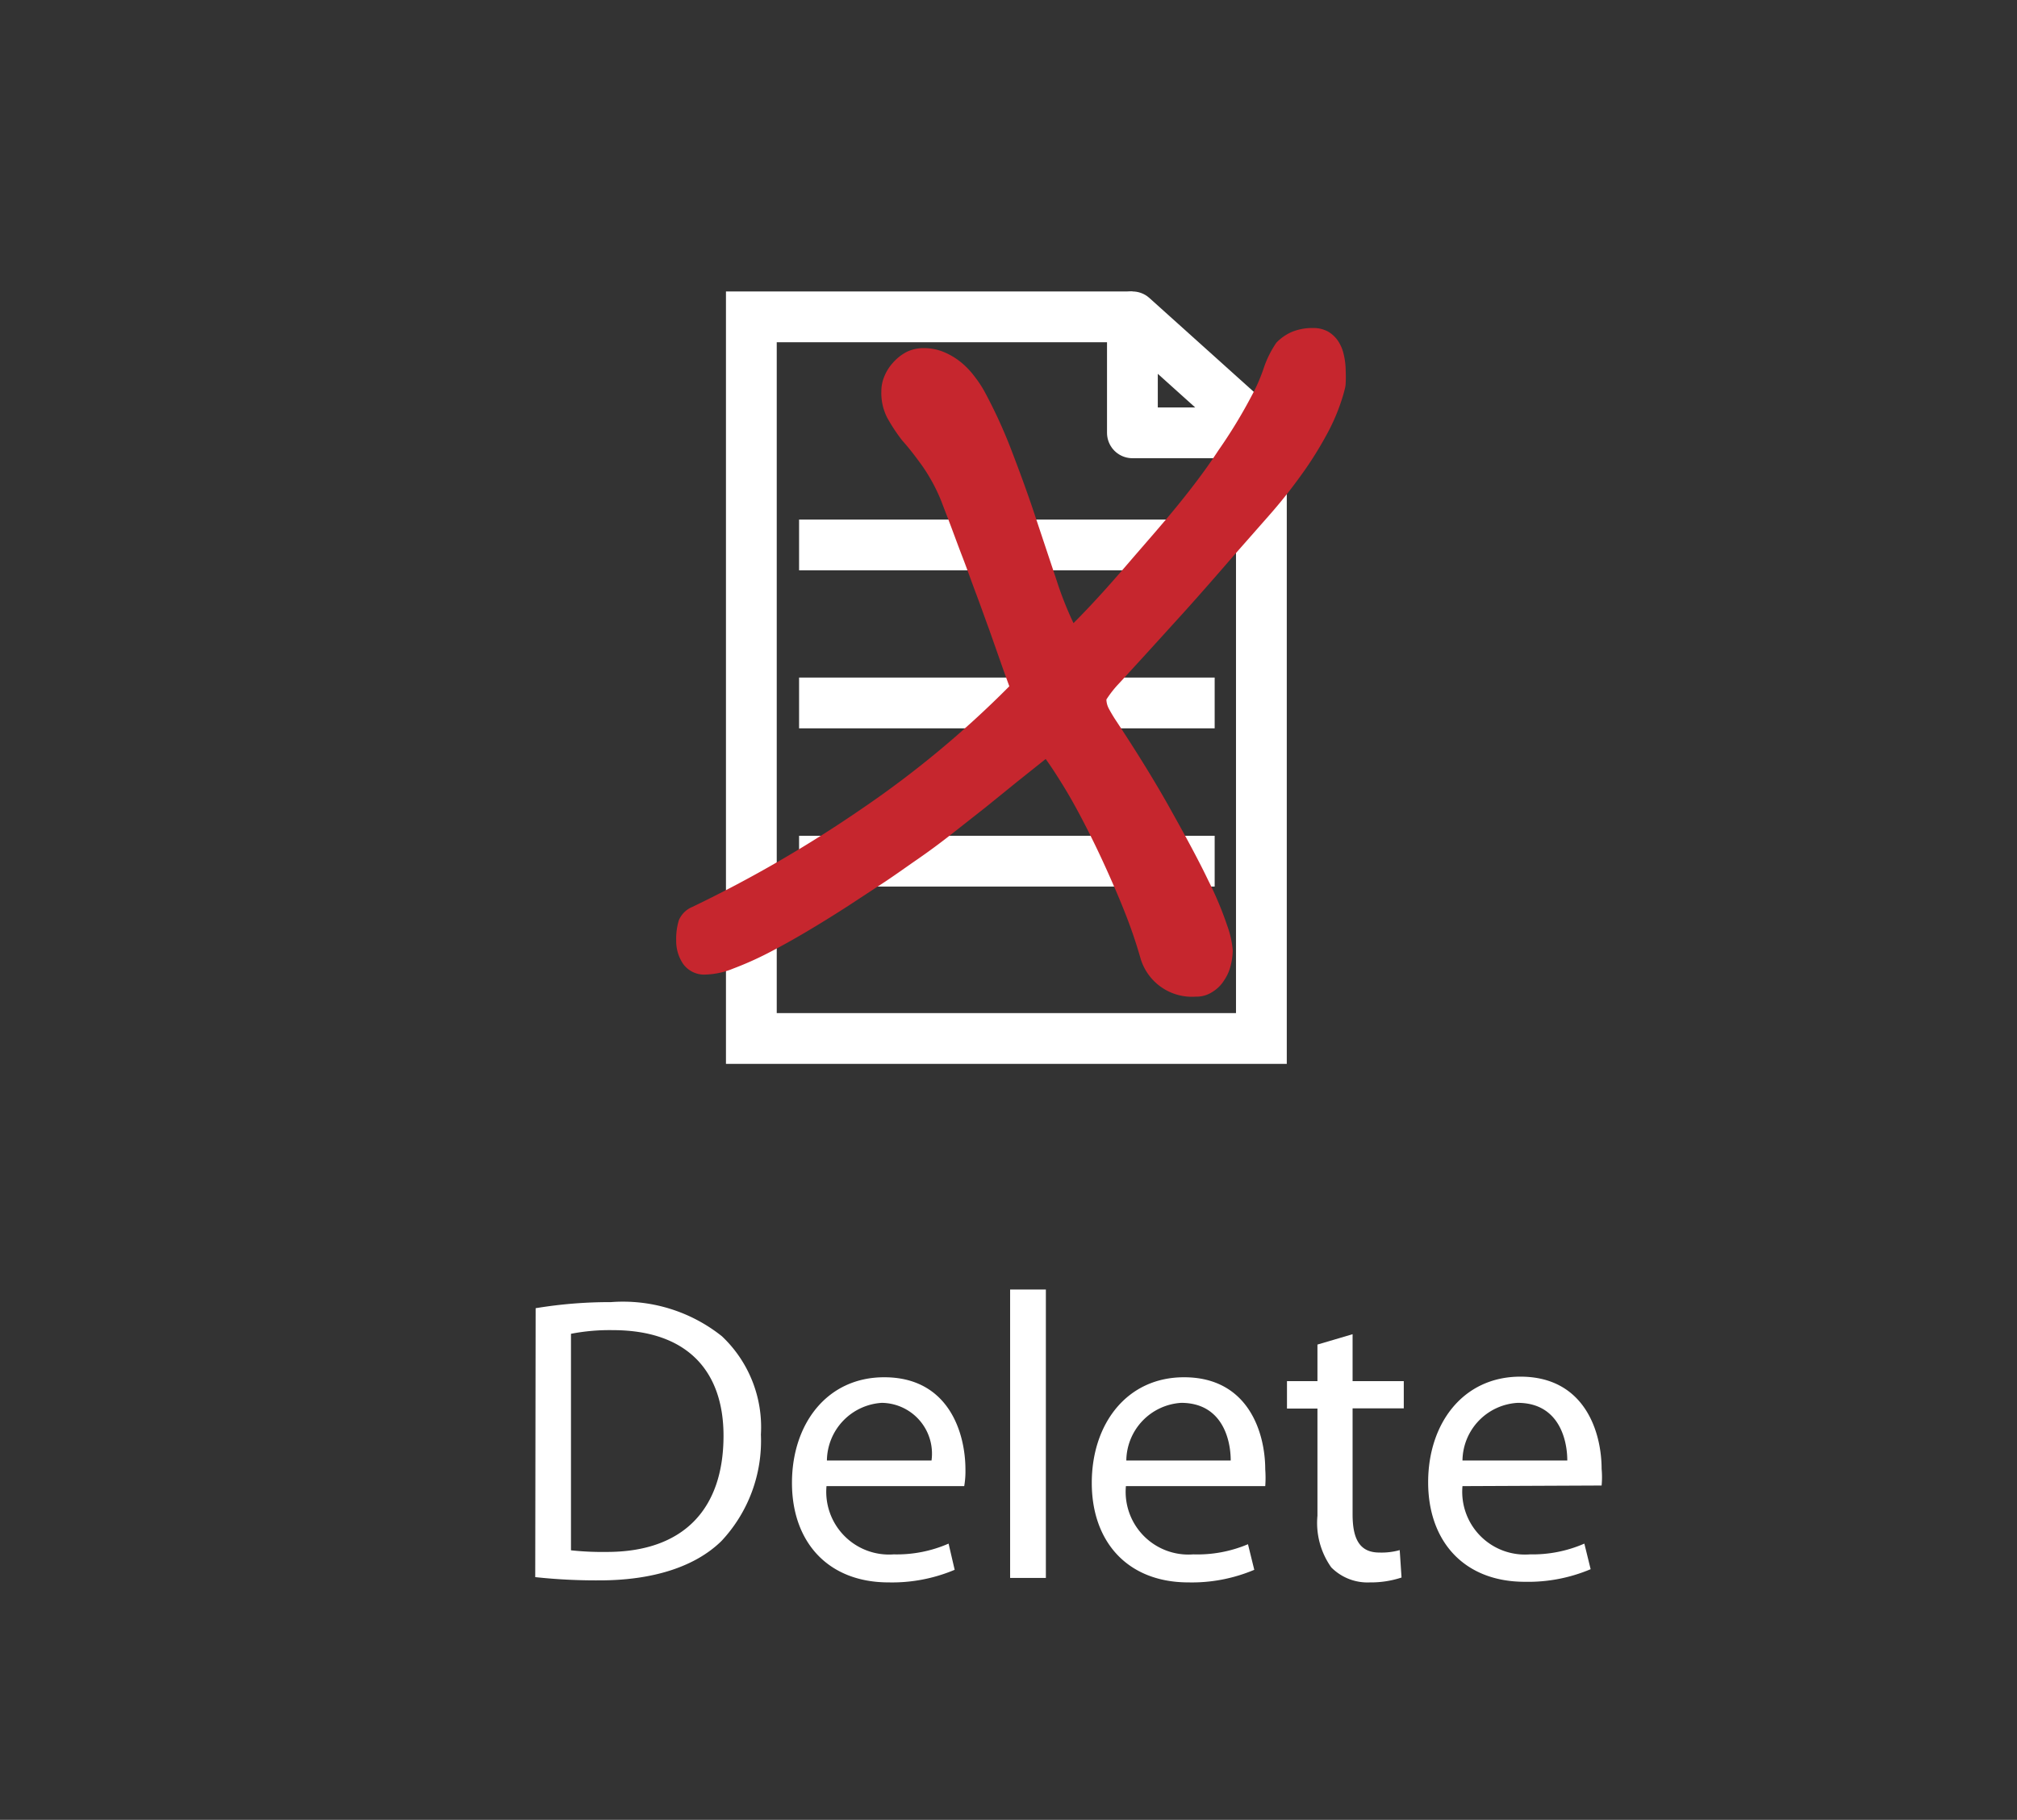 <svg id="Layer_1" data-name="Layer 1" xmlns="http://www.w3.org/2000/svg" viewBox="0 0 99.3 89.6"><rect x="0" y="0" width="99.3" height="89.6" fill="#333333" stroke="none"/><defs><style>.cls-1{fill:#fff;}.cls-2,.cls-3,.cls-4{fill:none;stroke:#fff;stroke-width:2.5px;}.cls-2,.cls-3{stroke-miterlimit:10;}.cls-3{stroke-linecap:square;}.cls-4{stroke-linejoin:round;}.cls-5{fill:#c6262e;}</style></defs><path class="cls-1" d="M26.37,64.41a22.37,22.37,0,0,1,3.71-.3,7.81,7.81,0,0,1,5.46,1.68,6.15,6.15,0,0,1,1.92,4.84,7.21,7.21,0,0,1-1.94,5.24c-1.28,1.26-3.36,1.94-6,1.94a27.89,27.89,0,0,1-3.17-.16Zm1.74,11.92a14.54,14.54,0,0,0,1.77.08c3.74,0,5.74-2.08,5.74-5.72,0-3.18-1.78-5.2-5.46-5.2a9.92,9.92,0,0,0-2.05.18Z"/><path class="cls-1" d="M40.69,73.17A3.09,3.09,0,0,0,44,76.53,6.35,6.35,0,0,0,46.7,76L47,77.29a7.94,7.94,0,0,1-3.25.62c-3,0-4.76-2-4.76-4.9s1.72-5.2,4.54-5.2c3.19,0,4,2.76,4,4.54a4.29,4.29,0,0,1-.06.82Zm5.17-1.26a2.5,2.5,0,0,0-2.45-2.84,2.88,2.88,0,0,0-2.7,2.84Z"/><path class="cls-1" d="M49.73,63.49h1.76v14.2H49.73Z"/><path class="cls-1" d="M55.43,73.17a3.09,3.09,0,0,0,3.32,3.36,6.38,6.38,0,0,0,2.69-.5l.31,1.26a7.89,7.89,0,0,1-3.24.62c-3,0-4.76-2-4.76-4.9s1.72-5.2,4.54-5.2c3.19,0,4,2.76,4,4.54a5.56,5.56,0,0,1,0,.82Zm5.16-1.26c0-1.1-.46-2.84-2.44-2.84a2.88,2.88,0,0,0-2.7,2.84Z"/><path class="cls-1" d="M66.59,65.69V68h2.52v1.34H66.59v5.22c0,1.2.34,1.88,1.32,1.88a3.29,3.29,0,0,0,1-.12L69,77.67a4.8,4.8,0,0,1-1.56.24,2.51,2.51,0,0,1-1.9-.74,3.78,3.78,0,0,1-.68-2.54V69.35h-1.5V68h1.5v-1.8Z"/><path class="cls-1" d="M72,73.17a3.09,3.09,0,0,0,3.32,3.36A6.38,6.38,0,0,0,78,76l.31,1.26a7.89,7.89,0,0,1-3.24.62c-3,0-4.76-2-4.76-4.9s1.72-5.2,4.54-5.2c3.19,0,4,2.76,4,4.54a4.45,4.45,0,0,1,0,.82Zm5.16-1.26c0-1.1-.46-2.84-2.44-2.84A2.88,2.88,0,0,0,72,71.91Z"/><polyline class="cls-2" points="62.1 21.31 62.1 51.13 36.99 51.13 36.99 15.6 55.75 15.6"/><line class="cls-3" x1="40.59" y1="26.83" x2="58.55" y2="26.83"/><line class="cls-3" x1="40.59" y1="34.61" x2="58.55" y2="34.61"/><line class="cls-3" x1="40.59" y1="42.4" x2="58.55" y2="42.4"/><polygon class="cls-4" points="62.1 21.31 55.75 21.31 55.75 15.6 62.1 21.31"/><path class="cls-5" d="M56.16,47.22c-.12-.42-.27-.91-.47-1.47S55.26,44.61,55,44s-.54-1.24-.84-1.88-.61-1.26-.92-1.85-.62-1.14-.93-1.64-.58-.92-.83-1.26l-1.38,1.1-1.58,1.28-1.69,1.33c-.57.45-1.13.86-1.68,1.24s-.95.67-1.53,1.06L41.76,44.6c-.65.42-1.31.83-2,1.24s-1.32.76-1.94,1.08-1.2.57-1.73.77a3.81,3.81,0,0,1-1.3.29,1.28,1.28,0,0,1-1.15-.51,2,2,0,0,1-.35-1.16,3.17,3.17,0,0,1,.13-1,1.23,1.23,0,0,1,.67-.66,62.46,62.46,0,0,0,8.38-4.86,49.16,49.16,0,0,0,7.22-6c-.11-.31-.26-.71-.43-1.2L48.7,31c-.21-.57-.42-1.17-.65-1.78s-.44-1.21-.66-1.78-.41-1.09-.59-1.57-.33-.85-.44-1.15a8.69,8.69,0,0,0-.94-1.76c-.33-.46-.65-.88-1-1.27a8.64,8.64,0,0,1-.74-1.12,2.67,2.67,0,0,1-.29-1.31,1.87,1.87,0,0,1,.14-.71,2.28,2.28,0,0,1,.43-.69,2.37,2.37,0,0,1,.65-.52,1.87,1.87,0,0,1,.85-.2,2.57,2.57,0,0,1,1,.19,3.43,3.43,0,0,1,.83.49,3.87,3.87,0,0,1,.66.68,5.61,5.61,0,0,1,.51.76,24.59,24.59,0,0,1,1.37,3c.43,1.12.83,2.22,1.19,3.32l1,3a17.24,17.24,0,0,0,.83,2.1c1-1,1.88-2,2.74-3s1.65-1.89,2.39-2.8,1.42-1.81,2-2.7a24.84,24.84,0,0,0,1.65-2.71,8.48,8.48,0,0,0,.59-1.36,5,5,0,0,1,.62-1.24,2.39,2.39,0,0,1,.74-.52,2.64,2.64,0,0,1,1.06-.2,1.49,1.49,0,0,1,.75.18,1.53,1.53,0,0,1,.5.48,2,2,0,0,1,.27.67,3.48,3.48,0,0,1,.09.79,5.63,5.63,0,0,1,0,.58c0,.19-.06.36-.1.52a9.82,9.82,0,0,1-.87,2.09,17.75,17.75,0,0,1-1.27,2q-.72,1-1.56,1.95l-1.76,2q-1.32,1.53-2.4,2.73l-1.89,2.08-1.29,1.41a5.26,5.26,0,0,0-.64.81,1,1,0,0,0,.12.45c.09.17.18.32.28.48Q56.61,38,57.71,40c.74,1.32,1.34,2.44,1.78,3.36a17,17,0,0,1,.93,2.22,4.61,4.61,0,0,1,.27,1.22,3.27,3.27,0,0,1-.1.73,2.17,2.17,0,0,1-.32.73,1.73,1.73,0,0,1-.57.57,1.42,1.42,0,0,1-.83.24A2.64,2.64,0,0,1,56.16,47.22Z"/></svg>